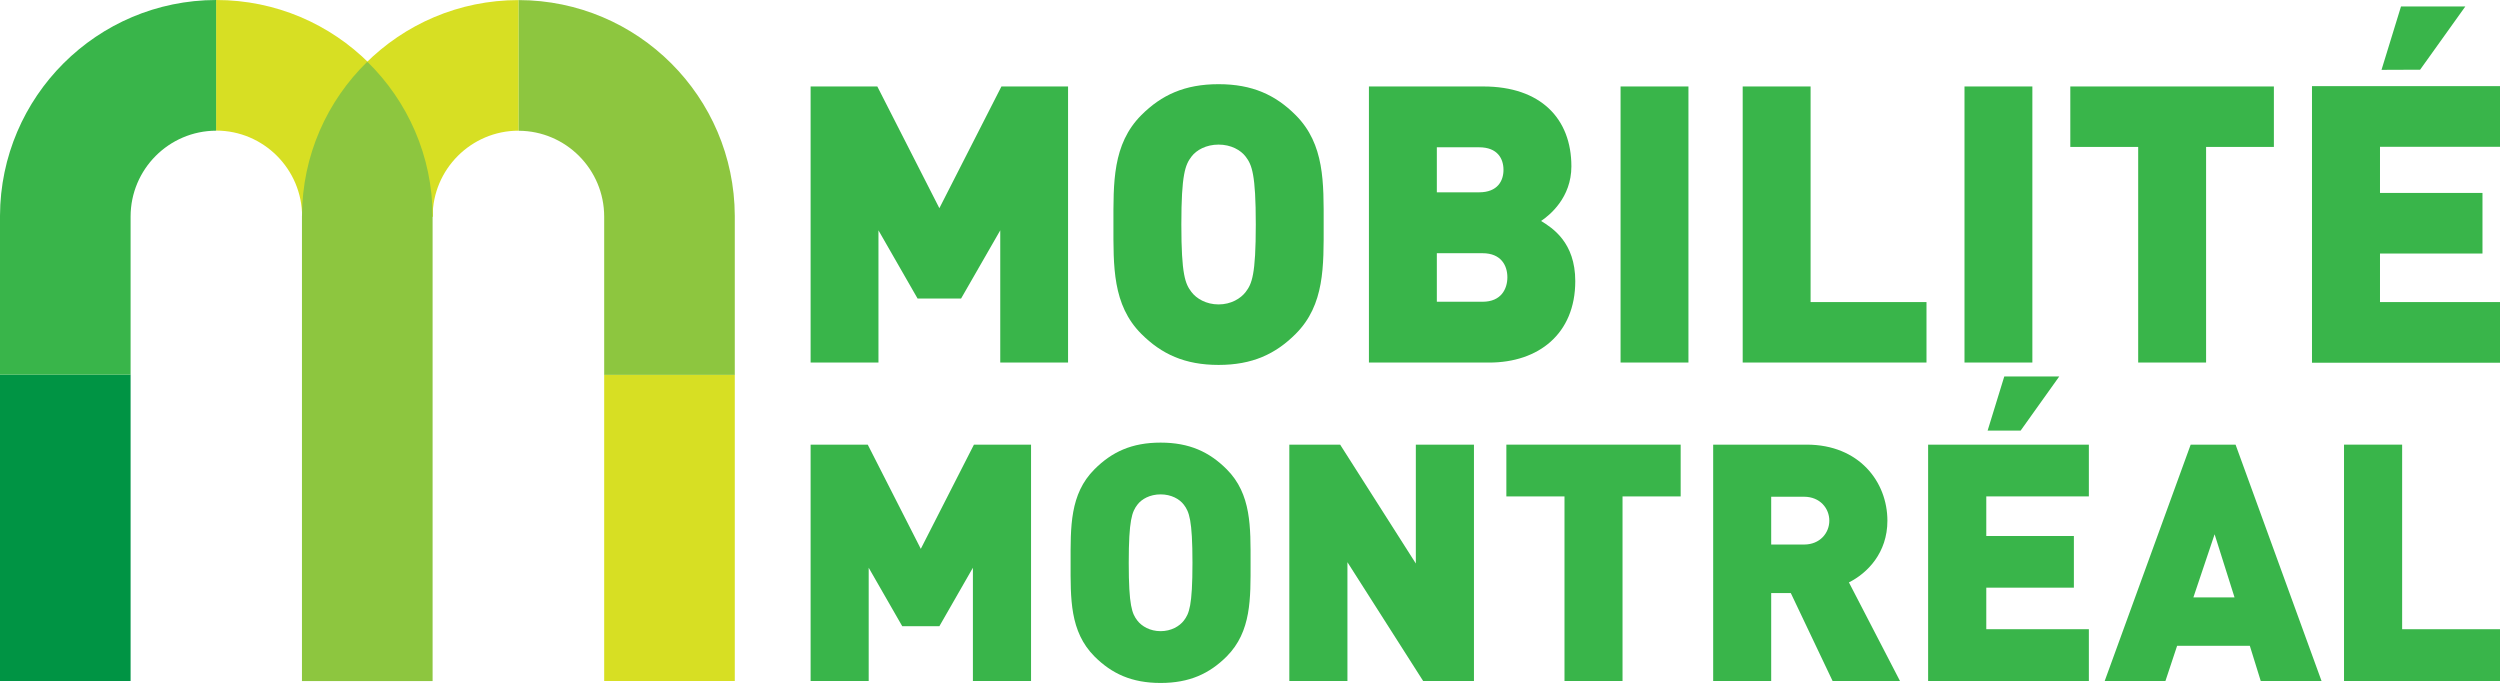 <svg version="1.1" xmlns="http://www.w3.org/2000/svg" xmlns:xlink="http://www.w3.org/1999/xlink" x="0px" y="0px"
	 width="363.425px" height="99.28px" viewBox="0 0 363.425 99.28" enable-background="new 0 0 363.425 99.28" xml:space="preserve">
<g>
	<path fill="#D7DF23" d="M31.428,0c0,0-0.008,0-0.016,0v18.997c0.008,0,0.016-0.012,0.016-0.012c6.889,0,12.491,5.61,12.491,12.498
		l0,0h18.993l0,0C62.912,14.085,48.811,0,31.428,0z"/>
	<path fill="#D7DF23" d="M75.387,0.012h0.016v18.985h-0.016c-6.889,0-12.495,5.61-12.495,12.499l0,0H43.903l0,0
		C43.903,14.108,57.996,0.012,75.387,0.012z"/>
	<path fill="#39B54A" d="M145.407,52.706V33.484l-5.697,9.918h-6.319l-5.689-9.918v19.222h-9.863V12.57h9.697l9.02,17.694
		l9.022-17.694h9.686v40.136H145.407z"/>
	<path fill="#39B54A" d="M188.353,48.539c-2.932,2.936-6.309,4.51-11.209,4.51c-4.908,0-8.293-1.574-11.229-4.51
		c-4.221-4.226-4.055-9.871-4.055-15.907s-0.166-11.658,4.055-15.896c2.936-2.936,6.32-4.498,11.229-4.498
		c4.9,0,8.277,1.562,11.209,4.498c4.232,4.237,4.068,9.859,4.068,15.896S192.585,44.313,188.353,48.539z M181.085,22.772
		c-0.73-0.959-2.135-1.752-3.941-1.752s-3.227,0.793-3.945,1.752c-0.898,1.184-1.467,2.545-1.467,9.859
		c0,7.338,0.568,8.629,1.467,9.812c0.719,0.958,2.139,1.811,3.945,1.811s3.211-0.853,3.941-1.811
		c0.904-1.184,1.469-2.475,1.469-9.812C182.554,25.317,181.989,23.956,181.085,22.772z"/>
	<path fill="#39B54A" d="M216.48,52.706h-17.479V12.57h16.633c8.342,0,12.799,4.675,12.799,11.61c0,4.558-3.156,7.102-4.402,7.942
		c1.641,1.018,4.967,3.101,4.967,8.747C228.998,48.539,223.644,52.706,216.48,52.706z M215.019,21.411h-6.146v6.546h6.146
		c2.707,0,3.543-1.693,3.543-3.267C218.562,23.104,217.726,21.411,215.019,21.411z M215.525,36.81h-6.652v7.055h6.652
		c2.705,0,3.602-1.87,3.602-3.562C219.126,38.621,218.23,36.81,215.525,36.81z"/>
	<path fill="#39B54A" d="M235.582,52.706V12.57h9.867v40.136H235.582z"/>
	<path fill="#39B54A" d="M253.335,52.706V12.57h9.871v31.341h16.848v8.795H253.335z"/>
	<path fill="#39B54A" d="M285.578,52.706V12.57h9.867v40.136H285.578z"/>
	<path fill="#39B54A" d="M320.699,21.364v31.342h-9.871V21.364h-9.867V12.57h29.594v8.794H320.699z"/>
	<path fill="#39B54A" d="M141.431,98.996V82.532l-4.872,8.498h-5.401l-4.876-8.498v16.464h-8.443V64.637h8.305l7.713,15.149
		l7.725-15.149h8.301v34.359H141.431z"/>
	<path fill="#39B54A" d="M178.319,95.434c-2.51,2.497-5.404,3.847-9.604,3.847c-4.197,0-7.094-1.35-9.602-3.847
		c-3.623-3.634-3.48-8.451-3.48-13.611c0-5.173-0.143-10.002,3.48-13.611c2.508-2.51,5.404-3.87,9.602-3.87
		c4.199,0,7.094,1.36,9.604,3.87c3.613,3.609,3.477,8.438,3.477,13.611C181.796,86.982,181.933,91.8,178.319,95.434z
		 M172.095,73.371c-0.625-0.828-1.832-1.503-3.379-1.503c-1.545,0-2.754,0.675-3.377,1.503c-0.773,1.018-1.254,2.178-1.254,8.451
		c0,6.272,0.48,7.386,1.254,8.392c0.623,0.816,1.832,1.538,3.377,1.538c1.547,0,2.754-0.722,3.379-1.538
		c0.771-1.006,1.254-2.119,1.254-8.392C173.349,75.549,172.866,74.389,172.095,73.371z"/>
	<path fill="#39B54A" d="M206.884,98.996l-11.008-17.269v17.269h-8.447V64.637h7.387l11.004,17.28v-17.28h8.449v34.359H206.884z"/>
	<path fill="#39B54A" d="M235.867,72.164v26.832h-8.436V72.164h-8.451v-7.527h25.338v7.527H235.867z"/>
	<path fill="#39B54A" d="M266.404,98.996l-6.076-12.783h-2.85v12.783h-8.434V64.637h13.596c7.621,0,11.732,5.408,11.732,11.055
		c0,4.675-2.904,7.622-5.594,8.972l7.424,14.333H266.404z M262.257,72.211h-4.779v6.948h4.779c2.318,0,3.672-1.692,3.672-3.468
		C265.929,73.903,264.576,72.211,262.257,72.211z"/>
	<path fill="#39B54A" d="M328.644,98.996l-1.586-5.113h-10.572l-1.697,5.113h-8.83l12.5-34.359h6.525l12.498,34.359H328.644z
		 M321.937,77.668l-3.084,9.173h5.98L321.937,77.668z"/>
	<path fill="#39B54A" d="M340.75,98.996V64.637h8.449v26.832h14.227v7.527H340.75z"/>
	<rect y="54.457" fill="#009444" width="18.985" height="44.539"/>
	<path fill="#39B54A" d="M31.413,0C14.101,0.036,0.071,14.05,0,31.354l0,0v0.13l0,0V54.47h18.985V31.483l0,0
		c0-6.876,5.571-12.463,12.428-12.486V0z"/>
	<rect x="87.831" y="54.47" fill="#D7DF23" width="18.985" height="44.526"/>
	<path fill="#8DC63F" d="M75.403,0.012c17.32,0.036,31.342,14.05,31.413,31.354l0,0v0.131l0,0v22.997H87.831V31.496l0,0
		c0-6.865-5.566-12.464-12.428-12.487V0.012z"/>
	<path fill="#8DC63F" d="M62.888,31.472c-0.008-8.817-3.646-16.795-9.493-22.5c-5.831,5.682-9.465,13.611-9.492,22.394h-0.008v0.118
		l0,0V54.47v0.012v44.526h18.993V54.493v-0.012V31.483l0,0V31.472L62.888,31.472z"/>
	<g>
		<path fill="#39B54A" d="M280.291,98.996V64.637h23.367v7.527h-14.912v5.752h12.734v7.516h-12.734v6.037h14.912v7.527H280.291z"/>
		<polygon fill="#39B54A" points="288.939,62.601 291.361,54.729 299.351,54.729 293.736,62.601"/>
	</g>
	<g>
		<path fill="#39B54A" d="M336.093,52.729V12.522h27.332v8.818H345.98v6.711h14.898v8.806H345.98v7.054h17.445v8.818H336.093z"/>
		<polygon fill="#39B54A" points="346.201,10.155 349.035,0.936 358.388,0.936 351.812,10.132"/>
	</g>
</g>
</svg>
